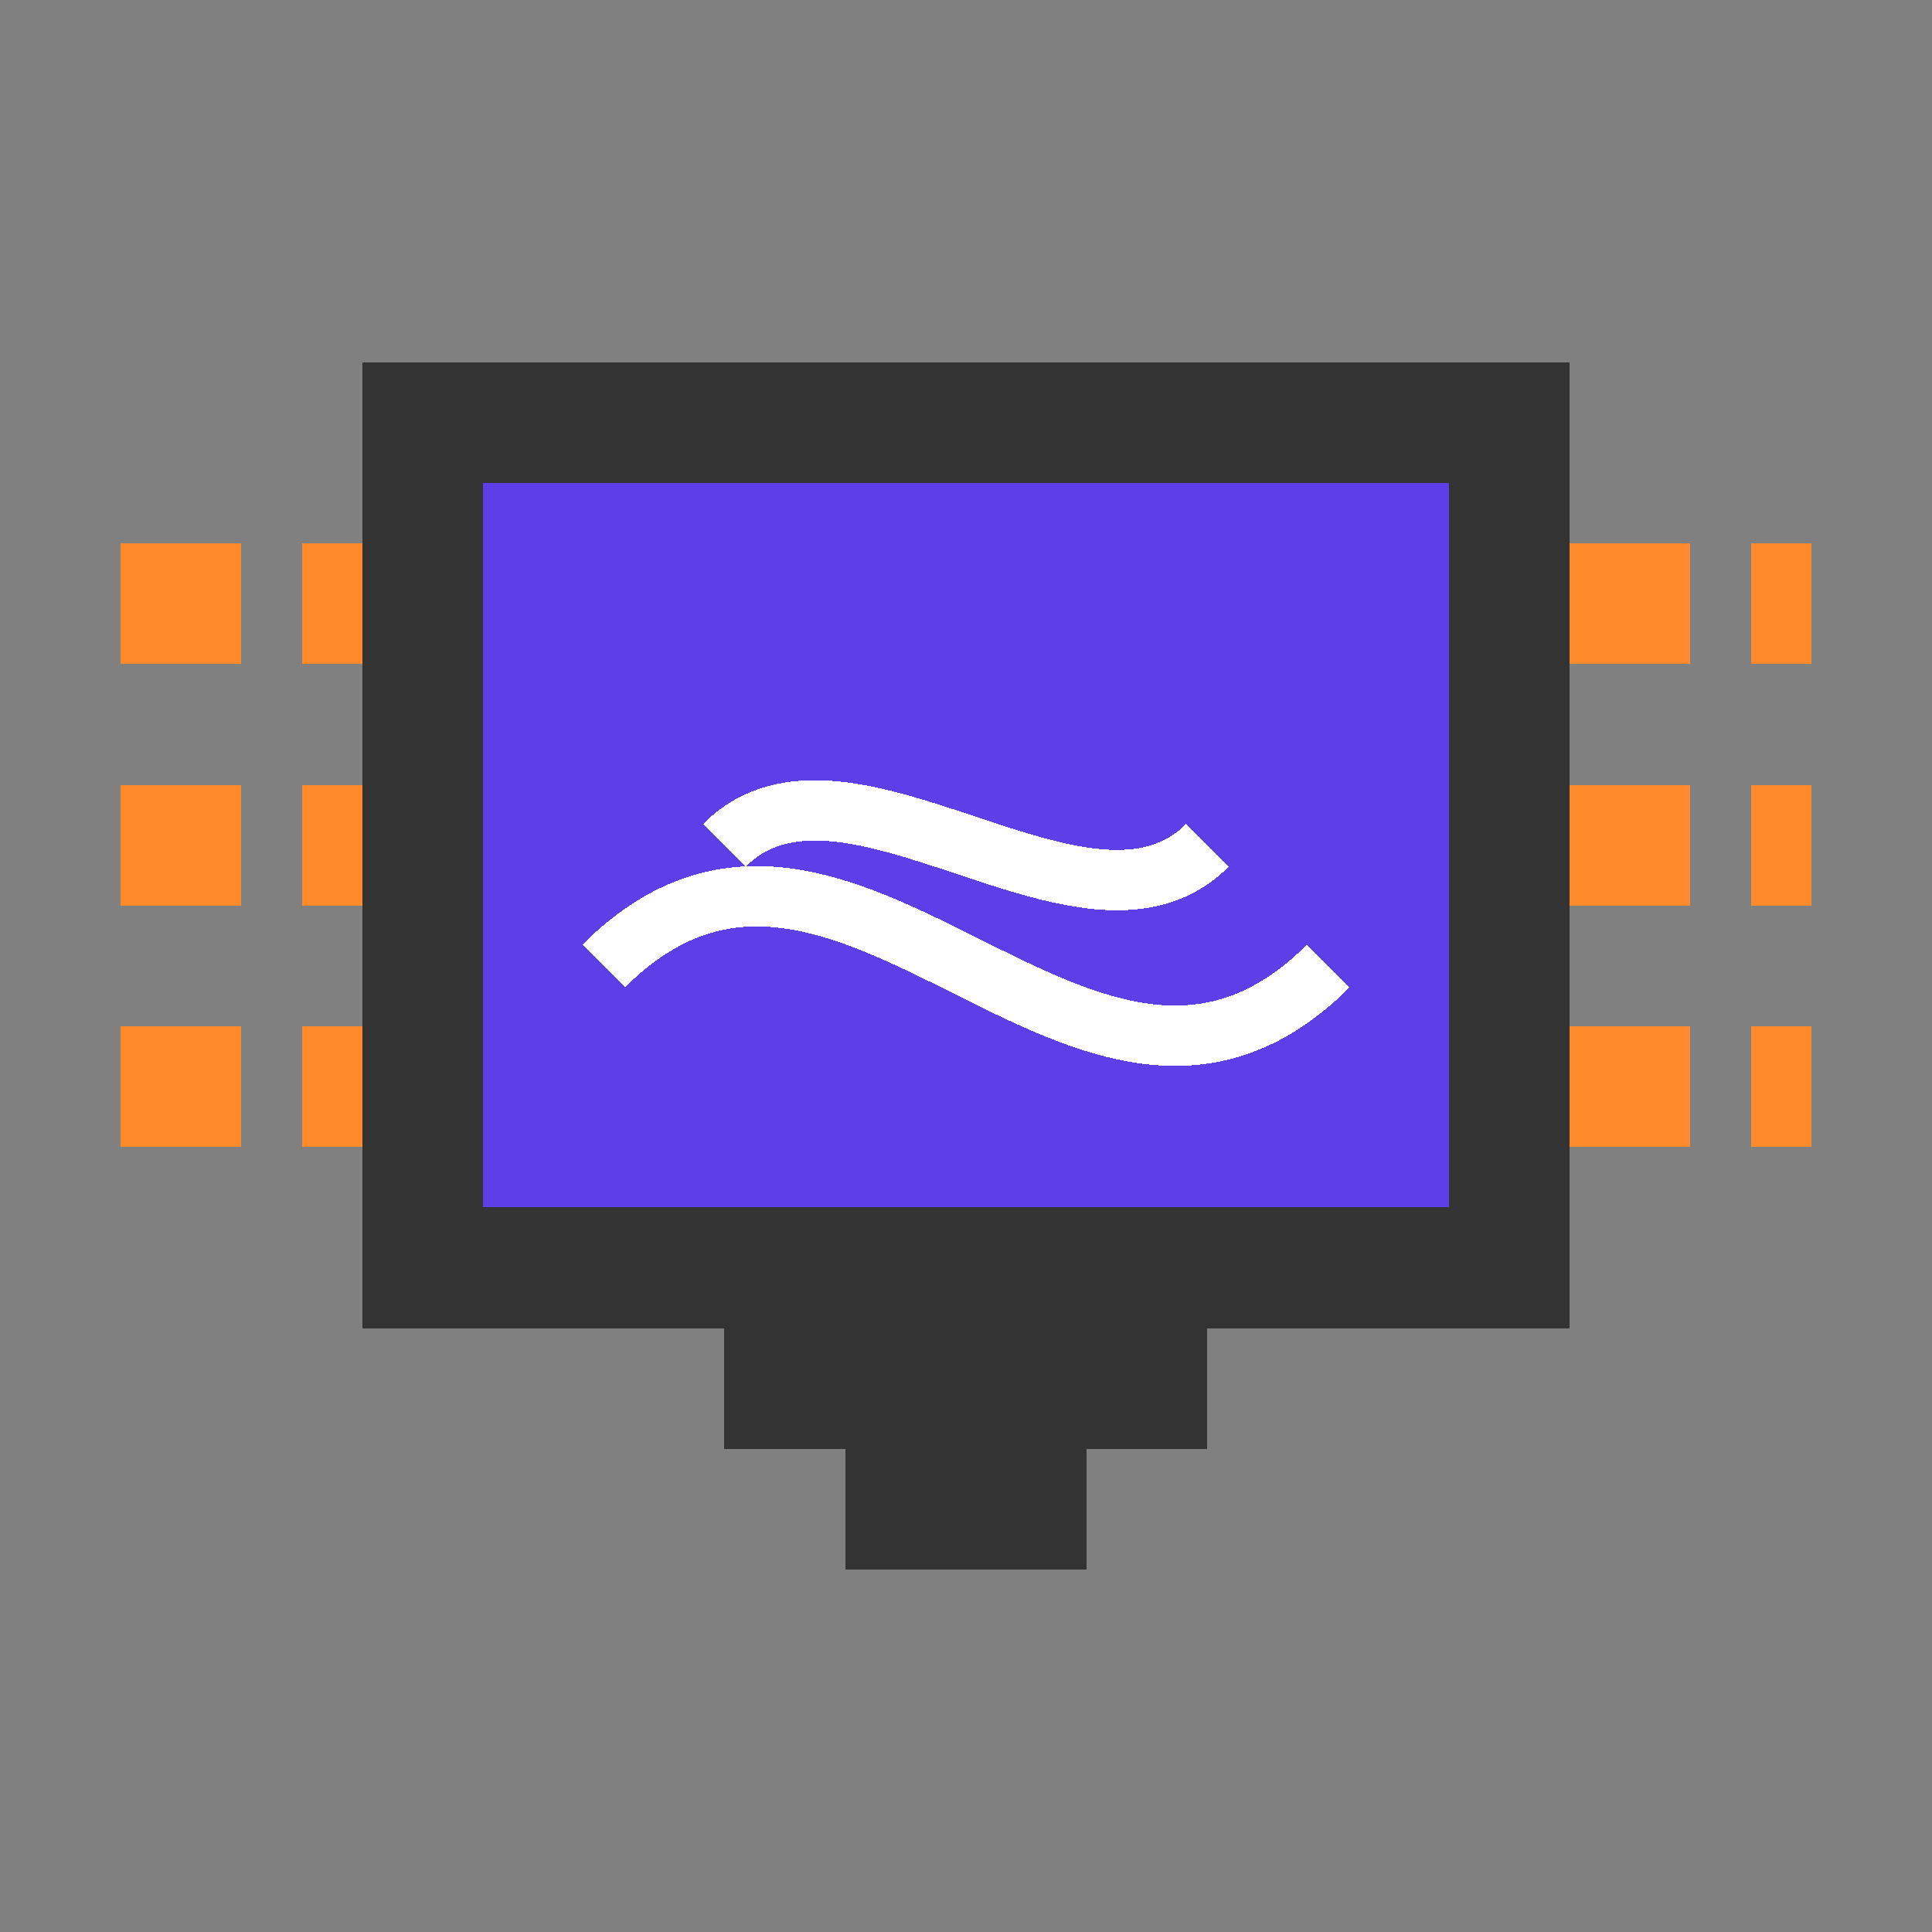 <svg width="32" height="32" viewBox="0 0 32 32" xmlns="http://www.w3.org/2000/svg">
  <rect x="0" y="0" width="32" height="32" fill="#808080" stroke="none"/>
  <style>
    .pixel { shape-rendering: crispEdges; }
  </style>
  <!-- Screen Shake Icon SVG -->
  <g class="pixel">
    <!-- Screen/Monitor -->
    <rect x="6" y="6" width="20" height="16" fill="#333333" />
    <rect x="8" y="8" width="16" height="12" fill="#5d3fe8" />
    
    <!-- Screen stand -->
    <rect x="12" y="22" width="8" height="2" fill="#333333" />
    <rect x="14" y="24" width="4" height="2" fill="#333333" />
    
    <!-- Shake effects -->
    <path d="M2,10 L6,10" fill="none" stroke="#ff8a2b" stroke-width="2" stroke-dasharray="2,1" />
    <path d="M2,14 L6,14" fill="none" stroke="#ff8a2b" stroke-width="2" stroke-dasharray="2,1" />
    <path d="M2,18 L6,18" fill="none" stroke="#ff8a2b" stroke-width="2" stroke-dasharray="2,1" />
    
    <path d="M26,10 L30,10" fill="none" stroke="#ff8a2b" stroke-width="2" stroke-dasharray="2,1" />
    <path d="M26,14 L30,14" fill="none" stroke="#ff8a2b" stroke-width="2" stroke-dasharray="2,1" />
    <path d="M26,18 L30,18" fill="none" stroke="#ff8a2b" stroke-width="2" stroke-dasharray="2,1" />
    
    <!-- Waves inside screen -->
    <path d="M12,14 C14,12 18,16 20,14" fill="none" stroke="#ffffff" stroke-width="1" />
    <path d="M10,16 C14,12 18,20 22,16" fill="none" stroke="#ffffff" stroke-width="1" />
  </g>
</svg>